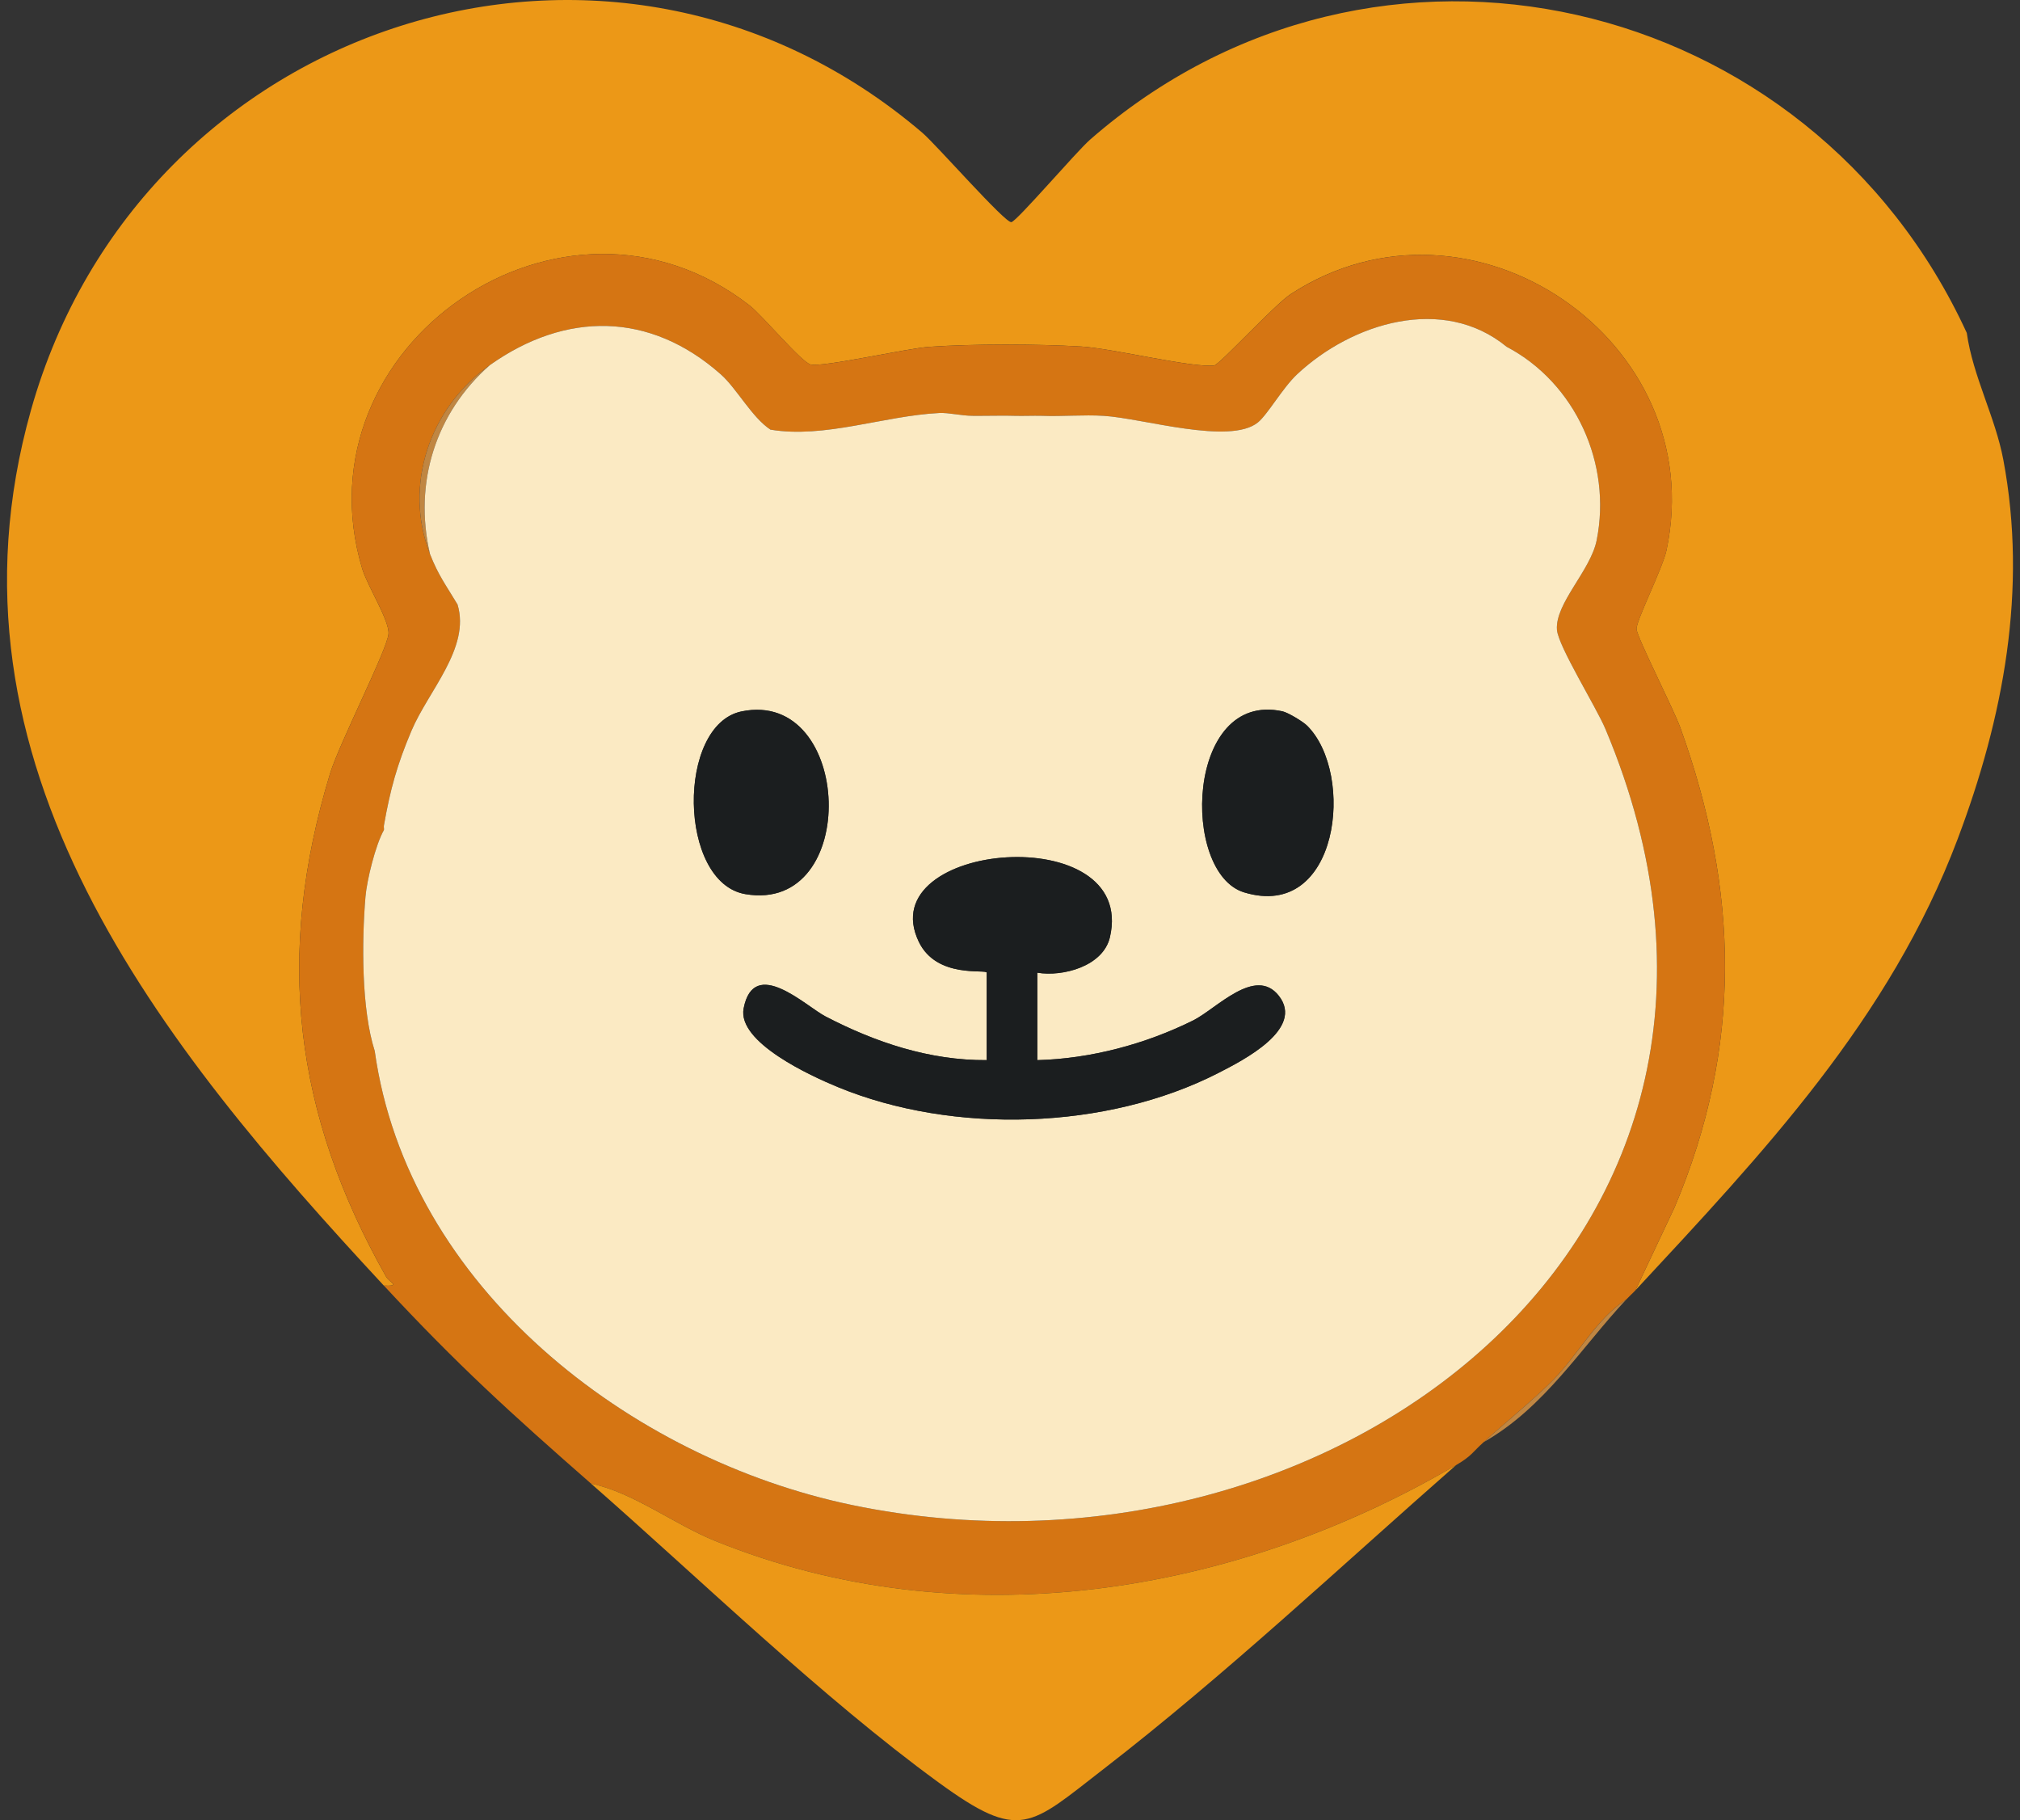 <svg width="111" height="100" viewBox="0 0 111 100" fill="none" xmlns="http://www.w3.org/2000/svg">
<rect x="0" y="0" width="111" height="100" fill="#333333" stroke="none"/>
<g id="Group 2112">
<path id="Vector" d="M108.076 18.293C108.41 20.672 109.641 22.902 110.084 25.262C111.424 32.387 110.091 39.429 107.57 46.106C103.838 55.995 96.877 63.345 89.871 70.885L92.018 66.332C95.757 57.492 95.562 48.933 92.334 39.975C91.97 38.966 89.959 35.026 89.927 34.559C89.896 34.119 91.363 31.221 91.573 30.235C94.028 18.705 80.817 9.701 70.923 16.159C70.05 16.728 67.011 20.033 66.728 20.073C65.603 20.238 61.117 19.135 59.413 19.037C56.955 18.895 53.512 18.887 51.062 19.054C49.822 19.138 45.211 20.192 44.541 20.023C44.032 19.894 41.908 17.34 41.19 16.781C30.922 8.799 16.234 19.001 19.903 31.241C20.194 32.215 21.408 34.091 21.349 34.824C21.281 35.689 18.636 40.85 18.133 42.511C15.102 52.493 16.151 61.178 21.213 70.134C21.403 70.471 22.05 70.665 21.094 70.632C8.864 57.462 -3.776 41.972 1.701 22.536C7.739 1.105 33.602 -7.28 50.682 7.292C51.451 7.949 55.231 12.263 55.575 12.205C55.883 12.152 59.153 8.323 59.904 7.669C75.588 -6.031 99.472 -0.435 108.078 18.296L108.076 18.293Z" fill="#EC9817"/>
<path id="Vector_2" d="M92.334 39.975C91.97 38.966 89.962 35.027 89.929 34.559C89.899 34.119 91.365 31.221 91.575 30.238C94.03 18.708 80.819 9.701 70.925 16.162C70.05 16.731 67.014 20.033 66.728 20.076C65.605 20.24 61.117 19.138 59.416 19.039C56.958 18.895 53.514 18.89 51.064 19.057C49.825 19.14 45.211 20.195 44.543 20.023C44.035 19.894 41.911 17.34 41.19 16.781C30.922 8.799 16.234 19.001 19.903 31.241C20.197 32.215 21.408 34.089 21.349 34.824C21.281 35.689 18.639 40.852 18.133 42.511C15.104 52.493 16.151 61.178 21.215 70.134C21.405 70.471 22.052 70.665 21.097 70.632C25.145 74.992 28.037 77.616 32.475 81.505C34.846 82.011 37.016 83.733 39.307 84.66C52.738 90.094 67.782 87.662 80.01 80.493C80.887 79.978 80.897 79.796 81.527 79.229C82.655 78.21 84.346 76.83 85.332 75.829C86.753 74.382 87.714 72.46 89.365 71.391C89.525 71.219 89.704 71.065 89.871 70.885L92.018 66.332C95.757 57.492 95.562 48.931 92.334 39.975ZM46.839 82.688C34.619 80.155 22.406 70.708 20.591 57.737C19.858 55.447 19.875 51.735 20.083 49.264C20.159 48.362 20.634 46.415 21.097 45.601C21.109 45.517 21.081 45.429 21.097 45.348C21.446 43.368 21.815 42.028 22.606 40.157C23.534 37.957 25.858 35.596 25.142 33.211C24.52 32.169 24.088 31.618 23.625 30.43C22.164 26.678 23.595 22.412 26.912 20.063C31.081 17.105 35.704 17.11 39.608 20.566C40.485 21.343 41.314 22.93 42.336 23.603C45.312 24.104 48.538 22.849 51.605 22.69C52.139 22.662 52.811 22.844 53.461 22.844C53.628 22.842 53.797 22.842 53.967 22.844C54.553 22.847 55.148 22.824 55.737 22.844C56.24 22.86 56.748 22.832 57.254 22.844C58.384 22.887 59.532 22.776 60.662 22.847C62.794 22.978 67.585 24.46 69.122 23.209C69.661 22.771 70.472 21.317 71.279 20.561C74.298 17.737 79.297 16.187 82.791 19.052C86.574 21.044 88.581 25.479 87.737 29.684C87.401 31.355 85.454 33.138 85.555 34.597C85.615 35.489 87.707 38.834 88.217 40.046C99.99 68.008 72.958 88.104 46.839 82.688Z" fill="#D57513"/>
<path id="Vector_3" d="M80.01 80.493C73.641 86.081 67.37 91.985 60.66 97.174C56.584 100.326 56.073 101.204 51.577 97.927C45.18 93.269 38.503 86.787 32.475 81.505C34.846 82.013 37.018 83.735 39.307 84.66C52.74 90.096 67.785 87.661 80.01 80.493Z" fill="#EC9817"/>
<path id="Vector_4" d="M89.365 71.391C86.9 74.018 84.865 77.343 81.527 79.229C82.657 78.21 84.346 76.83 85.332 75.829C86.756 74.382 87.717 72.461 89.365 71.391Z" fill="#C08642"/>
<path id="Vector_5" d="M23.625 30.43C22.164 26.677 23.595 22.412 26.912 20.063C23.939 22.69 22.725 26.503 23.625 30.43Z" fill="#C08642"/>
<g id="Group">
<path id="Vector_6" d="M88.217 40.045C87.707 38.834 85.616 35.489 85.555 34.596C85.454 33.138 87.401 31.355 87.737 29.684C88.582 25.479 86.574 21.044 82.791 19.051C79.297 16.187 74.298 17.737 71.279 20.561C70.473 21.317 69.661 22.771 69.122 23.208C67.585 24.46 62.794 22.978 60.662 22.847C59.532 22.776 58.384 22.887 57.254 22.844C56.748 22.831 56.24 22.859 55.737 22.844C55.148 22.824 54.553 22.847 53.967 22.844C53.797 22.842 53.628 22.842 53.461 22.844C52.811 22.844 52.139 22.662 51.605 22.69C48.538 22.849 45.312 24.103 42.336 23.603C41.314 22.93 40.485 21.342 39.608 20.566C35.704 17.11 31.082 17.105 26.912 20.063C23.939 22.69 22.725 26.503 23.625 30.43C24.088 31.618 24.52 32.169 25.142 33.211C25.858 35.595 23.534 37.957 22.606 40.157C21.815 42.028 21.446 43.368 21.097 45.347C21.081 45.428 21.109 45.517 21.097 45.6C20.634 46.414 20.159 48.361 20.083 49.264C19.875 51.734 19.858 55.446 20.591 57.737C22.406 70.708 34.619 80.154 46.839 82.688C72.958 88.104 99.99 68.008 88.217 40.045ZM40.75 39.084C46.88 37.828 47.314 50.205 40.96 49.123C37.261 48.495 37.17 39.82 40.75 39.084ZM66.94 58.953C60.824 62.083 52.374 62.336 46.038 59.722C44.561 59.115 40.5 57.262 40.864 55.396C41.428 52.503 44.28 55.282 45.365 55.843C48.111 57.269 51.072 58.263 54.22 58.243V53.439C54.22 53.221 51.471 53.798 50.485 51.734C47.845 46.215 62.5 44.981 60.991 51.489C60.619 53.085 58.404 53.676 57.001 53.439V58.243C59.937 58.167 62.948 57.36 65.565 56.061C66.832 55.431 68.976 53.059 70.27 54.705C71.704 56.526 68.323 58.248 66.94 58.953ZM68.364 49.026C64.872 47.962 65.165 37.924 70.473 39.079C70.781 39.148 71.6 39.641 71.83 39.871C74.488 42.511 73.588 50.617 68.364 49.026Z" fill="#FBEAC3"/>
<path id="Vector_7" d="M66.94 58.953C60.824 62.084 52.374 62.336 46.038 59.722C44.561 59.115 40.5 57.262 40.864 55.396C41.428 52.503 44.28 55.282 45.365 55.843C48.111 57.269 51.072 58.263 54.22 58.243V53.439C54.22 53.221 51.471 53.798 50.485 51.734C47.845 46.215 62.5 44.981 60.991 51.489C60.619 53.085 58.404 53.676 57.001 53.439V58.243C59.937 58.167 62.948 57.36 65.565 56.061C66.832 55.431 68.976 53.059 70.27 54.706C71.704 56.526 68.323 58.248 66.94 58.953Z" fill="#1B1E1F"/>
<path id="Vector_8" d="M40.96 49.122C37.261 48.495 37.17 39.82 40.75 39.084C46.879 37.828 47.314 50.205 40.96 49.122Z" fill="#1B1E1F"/>
<path id="Vector_9" d="M68.364 49.026C64.872 47.962 65.165 37.924 70.472 39.079C70.781 39.148 71.6 39.641 71.83 39.871C74.488 42.51 73.588 50.617 68.364 49.026Z" fill="#1B1E1F"/>
</g>
</g>
</svg>
